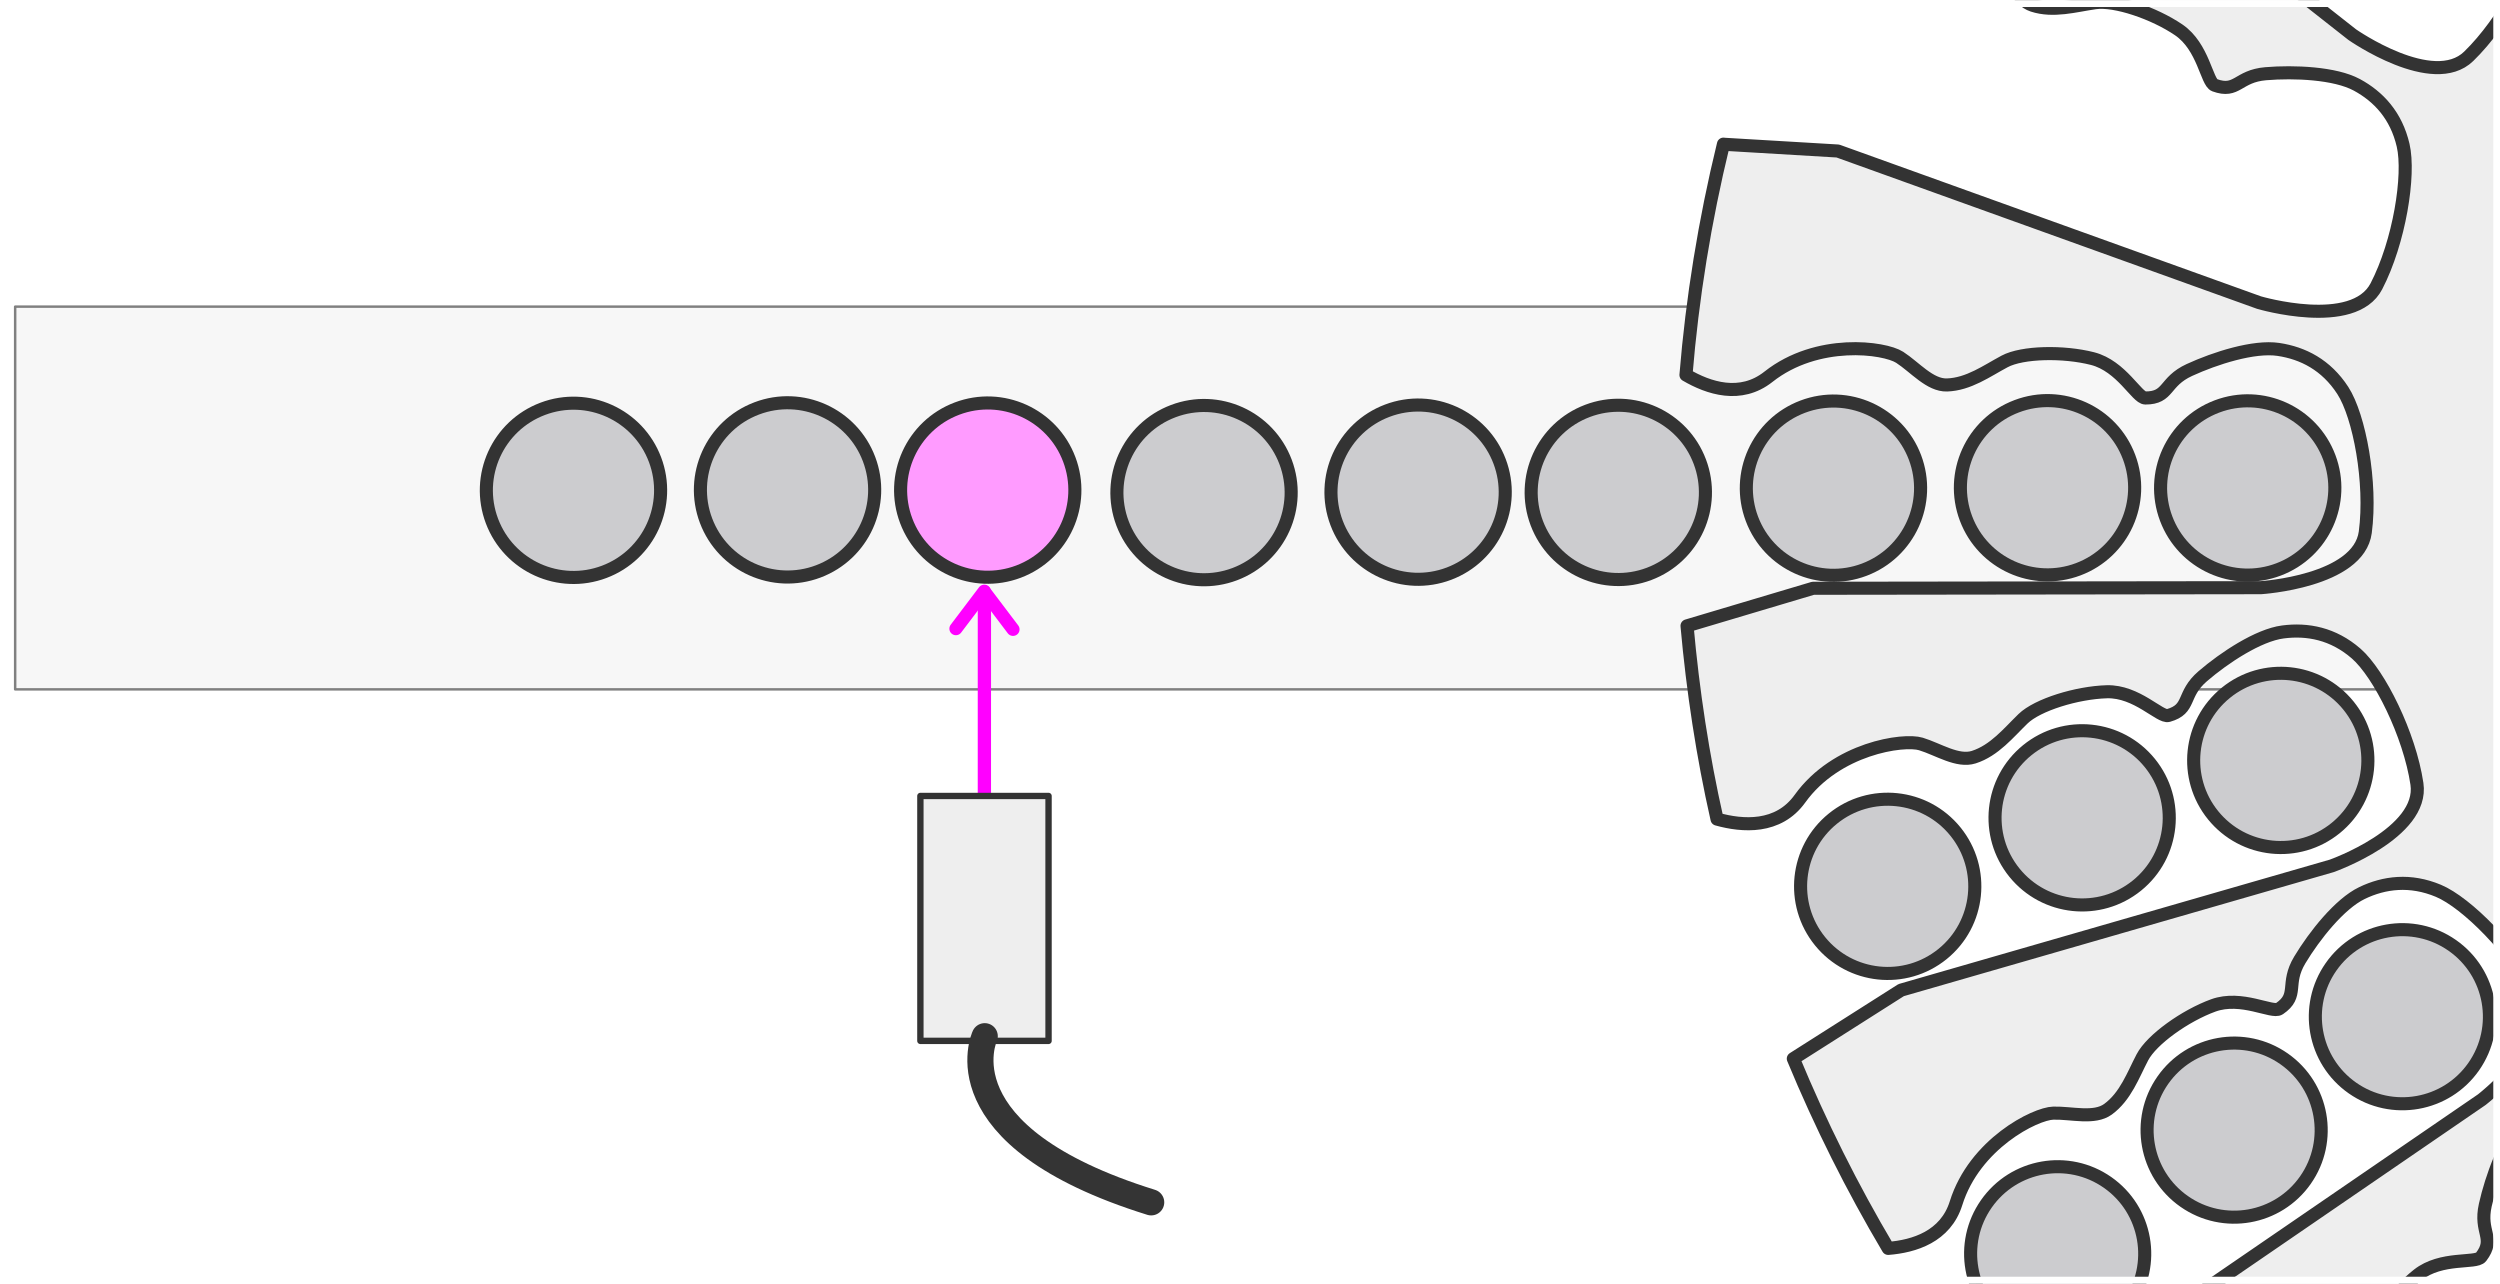 <?xml version="1.0" encoding="UTF-8" standalone="no"?>
<!-- Created with Inkscape (http://www.inkscape.org/) -->

<svg
   xmlns:dc="http://purl.org/dc/elements/1.1/"
   xmlns:cc="http://creativecommons.org/ns#"
   xmlns:rdf="http://www.w3.org/1999/02/22-rdf-syntax-ns#"
   xmlns:svg="http://www.w3.org/2000/svg"
   xmlns="http://www.w3.org/2000/svg"
   xmlns:sodipodi="http://sodipodi.sourceforge.net/DTD/sodipodi-0.dtd"
   xmlns:inkscape="http://www.inkscape.org/namespaces/inkscape"
   viewBox="0 0 191.156 98.156"
   preserveAspectRatio="xMidYMid"
   id="svg2"
   version="1.1"
   inkscape:version="0.48.4 r9939"
   sodipodi:docname="infeed-backup.svg"
   width="100%"
   height="100%">
  <defs
     id="defs4">
    <marker
       inkscape:stockid="Arrow1Lend"
       orient="auto"
       refY="0"
       refX="0"
       id="Arrow1Lend"
       style="overflow:visible">
      <path
         id="path4473"
         d="M 0,0 5,-5 -12.5,0 5,5 0,0 z"
         style="fill-rule:evenodd;stroke:#000000;stroke-width:1pt"
         transform="matrix(-0.8,0,0,-0.8,-10,0)"
         inkscape:connector-curvature="0" />
    </marker>
  </defs>
  <sodipodi:namedview
     id="base"
     pagecolor="#ffffff"
     bordercolor="#666666"
     borderopacity="1.0"
     inkscape:pageopacity="0.0"
     inkscape:pageshadow="2"
     inkscape:zoom="0.70000001"
     inkscape:cx="81.067577"
     inkscape:cy="32.540735"
     inkscape:document-units="px"
     inkscape:current-layer="layer2"
     showgrid="false"
     showguides="true"
     inkscape:guide-bbox="true"
     inkscape:window-width="1600"
     inkscape:window-height="838"
     inkscape:window-x="1358"
     inkscape:window-y="142"
     inkscape:window-maximized="1"
     fit-margin-top="0"
     fit-margin-left="0"
     fit-margin-right="0"
     fit-margin-bottom="0">
    <sodipodi:guide
       orientation="0,1"
       position="-262.991,101.522"
       id="guide3985" />
    <sodipodi:guide
       orientation="1,0"
       position="-351.177,-532.597"
       id="guide5504" />
  </sodipodi:namedview>
  <g
     inkscape:groupmode="layer"
     id="layer7"
     inkscape:label="Rejecter"
     transform="translate(-811.562,-560.594)" />
  <g
     inkscape:groupmode="layer"
     id="layer2"
     inkscape:label="Schematic"
     style="display:inline"
     transform="translate(-811.562,-560.594)" />
  <g
     inkscape:label="Layer 1"
     inkscape:groupmode="layer"
     id="layer1"
     style="display:inline"
     transform="translate(-811.562,-560.594)" />
  <g
     inkscape:groupmode="layer"
     id="layer3"
     inkscape:label="TopPlate"
     style="display:inline"
     transform="translate(-811.562,-560.594)" />
  <g
     inkscape:groupmode="layer"
     id="layer4"
     inkscape:label="Conveyor"
     style="display:inline"
     transform="translate(-811.562,-560.594)">
    <rect
       style="fill:#eeeeee;stroke:#333333;stroke-width:0.2;stroke-linecap:round;stroke-linejoin:round;stroke-miterlimit:4;stroke-opacity:1;stroke-dasharray:none;stroke-dashoffset:0;display:inline"
       id="rect3995-7"
       width="28.712"
       height="11.887"
       x="1314.302"
       y="521.396" />
    <rect
       style="fill:#eeeeee;stroke:#333333;stroke-width:0.2;stroke-linecap:round;stroke-linejoin:round;stroke-miterlimit:4;stroke-opacity:1;stroke-dasharray:none;stroke-dashoffset:0"
       id="rect4007-1"
       width="6.414"
       height="6.489"
       x="1305.364"
       y="530.951" />
    <rect
       style="fill:#eeeeee;stroke:#333333;stroke-width:0.2;stroke-linecap:round;stroke-linejoin:round;stroke-miterlimit:4;stroke-opacity:1;stroke-dasharray:none;stroke-dashoffset:0;display:inline"
       id="rect3993-0"
       width="32.86"
       height="48.871"
       x="1322.238"
       y="531.448"
       rx="0"
       ry="0" />
    <rect
       rx="1.625"
       style="fill:#eeeeee;fill-opacity:1;fill-rule:nonzero;stroke:#333333;stroke-width:0.2;stroke-linecap:round;stroke-linejoin:round;stroke-miterlimit:4;stroke-opacity:1;stroke-dasharray:none;stroke-dashoffset:0;display:inline"
       id="rect3989-7"
       width="4.258"
       height="11.864"
       x="1302.893"
       y="528.245"
       ry="1.625" />
    <rect
       style="fill:#eeeeee;fill-opacity:1;fill-rule:nonzero;stroke:#333333;stroke-width:0.2;stroke-linecap:round;stroke-linejoin:round;stroke-miterlimit:4;stroke-opacity:1;stroke-dasharray:none;stroke-dashoffset:0;display:inline"
       id="rect3991-3"
       width="31.878"
       height="3.25"
       x="1313.483"
       y="532.609"
       ry="1.625"
       rx="1.625" />
    <rect
       style="fill:#888888;fill-opacity:1;fill-rule:nonzero;stroke:#333333;stroke-width:0.2;stroke-linecap:round;stroke-linejoin:round;stroke-miterlimit:4;stroke-opacity:1;stroke-dasharray:none;stroke-dashoffset:0;display:inline"
       id="rect4014-4"
       width="2.893"
       height="24.18"
       x="1337.051"
       y="560.231" />
    <rect
       style="fill:#666666;fill-opacity:1;fill-rule:nonzero;stroke:#333333;stroke-width:0.2;stroke-linecap:round;stroke-linejoin:round;stroke-miterlimit:4;stroke-opacity:1;stroke-dasharray:none;stroke-dashoffset:0;display:inline"
       id="rect4012-9"
       width="6.523"
       height="13.721"
       x="1335.277"
       y="547.763" />
    <path
       style="fill:none;stroke:#000000;stroke-width:0.1;stroke-linecap:butt;stroke-linejoin:miter;stroke-miterlimit:4;stroke-opacity:1;stroke-dasharray:none"
       d="m 1336.166,551.191 4.612,0.012"
       id="path4018-65"
       inkscape:connector-curvature="0" />
    <path
       style="fill:none;stroke:#000000;stroke-width:0.1;stroke-linecap:butt;stroke-linejoin:miter;stroke-miterlimit:4;stroke-opacity:1;stroke-dasharray:none"
       d="m 1336.166,550.93 4.612,0.012"
       id="path4018-6-1"
       inkscape:connector-curvature="0" />
    <path
       style="fill:none;stroke:#000000;stroke-width:0.1;stroke-linecap:butt;stroke-linejoin:miter;stroke-miterlimit:4;stroke-opacity:1;stroke-dasharray:none"
       d="m 1336.166,550.642 4.612,0.012"
       id="path4018-8-0"
       inkscape:connector-curvature="0" />
    <path
       style="fill:none;stroke:#000000;stroke-width:0.1;stroke-linecap:butt;stroke-linejoin:miter;stroke-miterlimit:4;stroke-opacity:1;stroke-dasharray:none"
       d="m 1336.166,550.295 4.612,0.012"
       id="path4018-5-9"
       inkscape:connector-curvature="0" />
    <path
       style="fill:none;stroke:#000000;stroke-width:0.1;stroke-linecap:butt;stroke-linejoin:miter;stroke-miterlimit:4;stroke-opacity:1;stroke-dasharray:none"
       d="m 1336.166,549.418 4.612,0.012"
       id="path4018-5-7-9"
       inkscape:connector-curvature="0" />
    <path
       style="fill:none;stroke:#000000;stroke-width:0.1;stroke-linecap:butt;stroke-linejoin:miter;stroke-miterlimit:4;stroke-opacity:1;stroke-dasharray:none"
       d="m 1336.166,548.483 4.612,0.012"
       id="path4018-5-6-6"
       inkscape:connector-curvature="0" />
    <path
       style="fill:none;stroke:#000000;stroke-width:0.1;stroke-linecap:butt;stroke-linejoin:miter;stroke-miterlimit:4;stroke-opacity:1;stroke-dasharray:none"
       d="m 1336.166,557.67 4.612,-0.012"
       id="path4018-1-8"
       inkscape:connector-curvature="0" />
    <path
       style="fill:none;stroke:#000000;stroke-width:0.1;stroke-linecap:butt;stroke-linejoin:miter;stroke-miterlimit:4;stroke-opacity:1;stroke-dasharray:none"
       d="m 1336.166,557.931 4.612,-0.012"
       id="path4018-6-8-3"
       inkscape:connector-curvature="0" />
    <path
       style="fill:none;stroke:#000000;stroke-width:0.1;stroke-linecap:butt;stroke-linejoin:miter;stroke-miterlimit:4;stroke-opacity:1;stroke-dasharray:none"
       d="m 1336.166,558.22 4.612,-0.012"
       id="path4018-8-9-4"
       inkscape:connector-curvature="0" />
    <path
       style="fill:none;stroke:#000000;stroke-width:0.1;stroke-linecap:butt;stroke-linejoin:miter;stroke-miterlimit:4;stroke-opacity:1;stroke-dasharray:none"
       d="m 1336.166,558.566 4.612,-0.012"
       id="path4018-5-2-8"
       inkscape:connector-curvature="0" />
    <path
       style="fill:none;stroke:#000000;stroke-width:0.1;stroke-linecap:butt;stroke-linejoin:miter;stroke-miterlimit:4;stroke-opacity:1;stroke-dasharray:none"
       d="m 1336.166,559.443 4.612,-0.012"
       id="path4018-5-7-7-4"
       inkscape:connector-curvature="0" />
    <path
       style="fill:none;stroke:#000000;stroke-width:0.1;stroke-linecap:butt;stroke-linejoin:miter;stroke-miterlimit:4;stroke-opacity:1;stroke-dasharray:none"
       d="m 1336.166,560.378 4.612,-0.012"
       id="path4018-5-6-9-9"
       inkscape:connector-curvature="0" />
    <path
       style="fill:none;stroke:#000000;stroke-width:0.076;stroke-linecap:butt;stroke-linejoin:miter;stroke-miterlimit:4;stroke-opacity:1;stroke-dasharray:none"
       d="m 1337.199,566.399 2.564,0.012"
       id="path4018-54-9"
       inkscape:connector-curvature="0" />
    <path
       style="fill:none;stroke:#000000;stroke-width:0.076;stroke-linecap:butt;stroke-linejoin:miter;stroke-miterlimit:4;stroke-opacity:1;stroke-dasharray:none"
       d="m 1337.199,566.132 2.564,0.012"
       id="path4018-6-3-2"
       inkscape:connector-curvature="0" />
    <path
       style="fill:none;stroke:#000000;stroke-width:0.076;stroke-linecap:butt;stroke-linejoin:miter;stroke-miterlimit:4;stroke-opacity:1;stroke-dasharray:none"
       d="m 1337.199,565.836 2.564,0.012"
       id="path4018-8-1-5"
       inkscape:connector-curvature="0" />
    <path
       style="fill:none;stroke:#000000;stroke-width:0.076;stroke-linecap:butt;stroke-linejoin:miter;stroke-miterlimit:4;stroke-opacity:1;stroke-dasharray:none"
       d="m 1337.199,565.48 2.564,0.012"
       id="path4018-5-23-5"
       inkscape:connector-curvature="0" />
    <rect
       style="fill:#eeeeee;fill-opacity:1;fill-rule:nonzero;stroke:#808080;stroke-width:0.2;stroke-linecap:round;stroke-linejoin:round;stroke-miterlimit:4;stroke-opacity:1;stroke-dasharray:none;stroke-dashoffset:0;display:inline"
       id="rect3987-3"
       width="21.561"
       height="32.062"
       x="1313.865"
       y="540.967" />
    <path
       style="fill:#eeeeee;stroke:#333333;stroke-width:0.2;stroke-linecap:butt;stroke-linejoin:miter;stroke-miterlimit:4;stroke-opacity:1;stroke-dasharray:none;display:inline"
       d="m 1315.311,583.281 -0.273,-73.899 c 0,0 -1.092,-4.899 4.694,-4.899 5.786,0 12.009,-0.093 12.009,-0.093 l 0.055,-4.945 -16.103,0.302 c 0,0 -4.803,0.093 -4.913,5.015 -0.109,4.922 1.037,78.589 1.037,78.589 z"
       id="path3983-3"
       inkscape:connector-curvature="0"
       sodipodi:nodetypes="ccscccscc" />
    <path
       transform="translate(771.757,-0.397)"
       sodipodi:type="arc"
       style="fill:#888888;fill-opacity:1;fill-rule:nonzero;stroke:#333333;stroke-width:0.2;stroke-linecap:round;stroke-linejoin:round;stroke-miterlimit:4;stroke-opacity:1;stroke-dasharray:none;stroke-dashoffset:0;display:inline"
       id="path4137-7"
       sodipodi:cx="553.37891"
       sodipodi:cy="571.65924"
       sodipodi:rx="2.1807687"
       sodipodi:ry="2.7251735"
       d="m 555.56,571.659 c 0,1.505 -0.976,2.725 -2.181,2.725 -1.204,0 -2.181,-1.22 -2.181,-2.725 0,-1.505 0.976,-2.725 2.181,-2.725 1.204,0 2.181,1.22 2.181,2.725 z" />
    <path
       transform="matrix(0.491,0,0,0.566,1053.541,248.704)"
       sodipodi:type="arc"
       style="fill:#eeeeee;fill-opacity:1;fill-rule:nonzero;stroke:#333333;stroke-width:0.2;stroke-linecap:round;stroke-linejoin:round;stroke-miterlimit:4;stroke-opacity:1;stroke-dasharray:none;stroke-dashoffset:0;display:inline"
       id="path4137-3-4"
       sodipodi:cx="553.37891"
       sodipodi:cy="571.65924"
       sodipodi:rx="2.1807687"
       sodipodi:ry="2.7251735"
       d="m 555.56,571.659 c 0,1.505 -0.976,2.725 -2.181,2.725 -1.204,0 -2.181,-1.22 -2.181,-2.725 0,-1.505 0.976,-2.725 2.181,-2.725 1.204,0 2.181,1.22 2.181,2.725 z" />
    <rect
       style="fill:#f7f7f7;fill-opacity:1;stroke:#808080;stroke-width:0.19;stroke-linecap:round;stroke-linejoin:round;stroke-miterlimit:4;stroke-opacity:1;stroke-dasharray:none;stroke-dashoffset:0;display:inline"
       id="rect3770-3"
       width="667.588"
       height="29.263"
       x="812.721"
       y="584.041" />
    <path
       sodipodi:type="arc"
       style="fill:#ff9bff;fill-opacity:1;fill-rule:nonzero;stroke:#333333;stroke-width:1;stroke-linecap:round;stroke-linejoin:round;stroke-miterlimit:4;stroke-opacity:1;stroke-dasharray:none;stroke-dashoffset:0;display:inline"
       id="path4157-42-3-80"
       sodipodi:cx="413.93353"
       sodipodi:cy="648.29102"
       sodipodi:rx="6.6594138"
       sodipodi:ry="6.6594138"
       d="m 420.593,648.291 c 0,3.678 -2.982,6.659 -6.659,6.659 -3.678,0 -6.659,-2.982 -6.659,-6.659 0,-3.678 2.982,-6.659 6.659,-6.659 3.678,0 6.659,2.982 6.659,6.659 z"
       transform="matrix(0.936,-0.353,0.353,0.936,270.798,137.387)" />
    <path
       sodipodi:type="arc"
       style="fill:#cccccf;fill-opacity:1;fill-rule:nonzero;stroke:#333333;stroke-width:1;stroke-linecap:round;stroke-linejoin:round;stroke-miterlimit:4;stroke-opacity:1;stroke-dasharray:none;stroke-dashoffset:0;display:inline"
       id="path4157-4-7-1-88"
       sodipodi:cx="413.93353"
       sodipodi:cy="648.29102"
       sodipodi:rx="6.6594138"
       sodipodi:ry="6.6594138"
       d="m 420.593,648.291 c 0,3.678 -2.982,6.659 -6.659,6.659 -3.678,0 -6.659,-2.982 -6.659,-6.659 0,-3.678 2.982,-6.659 6.659,-6.659 3.678,0 6.659,2.982 6.659,6.659 z"
       transform="matrix(0.936,-0.353,0.353,0.936,255.491,137.37)" />
    <path
       sodipodi:type="arc"
       style="fill:#cccccf;fill-opacity:1;fill-rule:nonzero;stroke:#333333;stroke-width:1;stroke-linecap:round;stroke-linejoin:round;stroke-miterlimit:4;stroke-opacity:1;stroke-dasharray:none;stroke-dashoffset:0;display:inline"
       id="path4157-1-79-9-06"
       sodipodi:cx="413.93353"
       sodipodi:cy="648.29102"
       sodipodi:rx="6.6594138"
       sodipodi:ry="6.6594138"
       d="m 420.593,648.291 c 0,3.678 -2.982,6.659 -6.659,6.659 -3.678,0 -6.659,-2.982 -6.659,-6.659 0,-3.678 2.982,-6.659 6.659,-6.659 3.678,0 6.659,2.982 6.659,6.659 z"
       transform="matrix(0.936,-0.353,0.353,0.936,239.123,137.404)" />
    <path
       sodipodi:type="arc"
       style="fill:#cccccf;fill-opacity:1;fill-rule:nonzero;stroke:#333333;stroke-width:1;stroke-linecap:round;stroke-linejoin:round;stroke-miterlimit:4;stroke-opacity:1;stroke-dasharray:none;stroke-dashoffset:0;display:inline"
       id="path4157-42-3-8-8"
       sodipodi:cx="413.93353"
       sodipodi:cy="648.29102"
       sodipodi:rx="6.6594138"
       sodipodi:ry="6.6594138"
       d="m 420.593,648.291 c 0,3.678 -2.982,6.659 -6.659,6.659 -3.678,0 -6.659,-2.982 -6.659,-6.659 0,-3.678 2.982,-6.659 6.659,-6.659 3.678,0 6.659,2.982 6.659,6.659 z"
       transform="matrix(0.936,-0.353,0.353,0.936,367.139,137.223)" />
    <path
       sodipodi:type="arc"
       style="fill:#cccccf;fill-opacity:1;fill-rule:nonzero;stroke:#333333;stroke-width:1;stroke-linecap:round;stroke-linejoin:round;stroke-miterlimit:4;stroke-opacity:1;stroke-dasharray:none;stroke-dashoffset:0;display:inline"
       id="path4157-4-7-1-6-1"
       sodipodi:cx="413.93353"
       sodipodi:cy="648.29102"
       sodipodi:rx="6.6594138"
       sodipodi:ry="6.6594138"
       d="m 420.593,648.291 c 0,3.678 -2.982,6.659 -6.659,6.659 -3.678,0 -6.659,-2.982 -6.659,-6.659 0,-3.678 2.982,-6.659 6.659,-6.659 3.678,0 6.659,2.982 6.659,6.659 z"
       transform="matrix(0.936,-0.353,0.353,0.936,351.832,137.206)" />
    <path
       sodipodi:type="arc"
       style="fill:#cccccf;fill-opacity:1;fill-rule:nonzero;stroke:#333333;stroke-width:1;stroke-linecap:round;stroke-linejoin:round;stroke-miterlimit:4;stroke-opacity:1;stroke-dasharray:none;stroke-dashoffset:0;display:inline"
       id="path4157-1-79-9-5-9"
       sodipodi:cx="413.93353"
       sodipodi:cy="648.29102"
       sodipodi:rx="6.6594138"
       sodipodi:ry="6.6594138"
       d="m 420.593,648.291 c 0,3.678 -2.982,6.659 -6.659,6.659 -3.678,0 -6.659,-2.982 -6.659,-6.659 0,-3.678 2.982,-6.659 6.659,-6.659 3.678,0 6.659,2.982 6.659,6.659 z"
       transform="matrix(0.936,-0.353,0.353,0.936,335.464,137.24)" />
    <path
       sodipodi:type="arc"
       style="fill:#cccccf;fill-opacity:1;fill-rule:nonzero;stroke:#333333;stroke-width:1;stroke-linecap:round;stroke-linejoin:round;stroke-miterlimit:4;stroke-opacity:1;stroke-dasharray:none;stroke-dashoffset:0;display:inline"
       id="path4157-42-3-0-8"
       sodipodi:cx="413.93353"
       sodipodi:cy="648.29102"
       sodipodi:rx="6.6594138"
       sodipodi:ry="6.6594138"
       d="m 420.593,648.291 c 0,3.678 -2.982,6.659 -6.659,6.659 -3.678,0 -6.659,-2.982 -6.659,-6.659 0,-3.678 2.982,-6.659 6.659,-6.659 3.678,0 6.659,2.982 6.659,6.659 z"
       transform="matrix(0.936,-0.353,0.353,0.936,319.012,137.562)" />
    <path
       sodipodi:type="arc"
       style="fill:#cccccf;fill-opacity:1;fill-rule:nonzero;stroke:#333333;stroke-width:1;stroke-linecap:round;stroke-linejoin:round;stroke-miterlimit:4;stroke-opacity:1;stroke-dasharray:none;stroke-dashoffset:0;display:inline"
       id="path4157-4-7-1-2-9"
       sodipodi:cx="413.93353"
       sodipodi:cy="648.29102"
       sodipodi:rx="6.6594138"
       sodipodi:ry="6.6594138"
       d="m 420.593,648.291 c 0,3.678 -2.982,6.659 -6.659,6.659 -3.678,0 -6.659,-2.982 -6.659,-6.659 0,-3.678 2.982,-6.659 6.659,-6.659 3.678,0 6.659,2.982 6.659,6.659 z"
       transform="matrix(0.936,-0.353,0.353,0.936,303.705,137.545)" />
    <path
       sodipodi:type="arc"
       style="fill:#cccccf;fill-opacity:1;fill-rule:nonzero;stroke:#333333;stroke-width:1;stroke-linecap:round;stroke-linejoin:round;stroke-miterlimit:4;stroke-opacity:1;stroke-dasharray:none;stroke-dashoffset:0;display:inline"
       id="path4157-1-79-9-8-7"
       sodipodi:cx="413.93353"
       sodipodi:cy="648.29102"
       sodipodi:rx="6.6594138"
       sodipodi:ry="6.6594138"
       d="m 420.593,648.291 c 0,3.678 -2.982,6.659 -6.659,6.659 -3.678,0 -6.659,-2.982 -6.659,-6.659 0,-3.678 2.982,-6.659 6.659,-6.659 3.678,0 6.659,2.982 6.659,6.659 z"
       transform="matrix(0.936,-0.353,0.353,0.936,287.337,137.579)" />
    <path
       sodipodi:type="arc"
       style="fill:#cccccf;fill-opacity:1;fill-rule:nonzero;stroke:#333333;stroke-width:1;stroke-linecap:round;stroke-linejoin:round;stroke-miterlimit:4;stroke-opacity:1;stroke-dasharray:none;stroke-dashoffset:0;display:inline"
       id="path4157-42-3-6-2"
       sodipodi:cx="413.93353"
       sodipodi:cy="648.29102"
       sodipodi:rx="6.6594138"
       sodipodi:ry="6.6594138"
       d="m 420.593,648.291 c 0,3.678 -2.982,6.659 -6.659,6.659 -3.678,0 -6.659,-2.982 -6.659,-6.659 0,-3.678 2.982,-6.659 6.659,-6.659 3.678,0 6.659,2.982 6.659,6.659 z"
       transform="matrix(0.777,-0.63,0.63,0.777,255.906,375.793)" />
    <path
       sodipodi:type="arc"
       style="fill:#cccccf;fill-opacity:1;fill-rule:nonzero;stroke:#333333;stroke-width:1;stroke-linecap:round;stroke-linejoin:round;stroke-miterlimit:4;stroke-opacity:1;stroke-dasharray:none;stroke-dashoffset:0;display:inline"
       id="path4157-4-7-1-0-2"
       sodipodi:cx="413.93353"
       sodipodi:cy="648.29102"
       sodipodi:rx="6.6594138"
       sodipodi:ry="6.6594138"
       d="m 420.593,648.291 c 0,3.678 -2.982,6.659 -6.659,6.659 -3.678,0 -6.659,-2.982 -6.659,-6.659 0,-3.678 2.982,-6.659 6.659,-6.659 3.678,0 6.659,2.982 6.659,6.659 z"
       transform="matrix(0.777,-0.63,0.63,0.777,240.718,380.184)" />
    <path
       sodipodi:type="arc"
       style="fill:#cccccf;fill-opacity:1;fill-rule:nonzero;stroke:#333333;stroke-width:1;stroke-linecap:round;stroke-linejoin:round;stroke-miterlimit:4;stroke-opacity:1;stroke-dasharray:none;stroke-dashoffset:0;display:inline"
       id="path4157-1-79-9-2-8"
       sodipodi:cx="413.93353"
       sodipodi:cy="648.29102"
       sodipodi:rx="6.6594138"
       sodipodi:ry="6.6594138"
       d="m 420.593,648.291 c 0,3.678 -2.982,6.659 -6.659,6.659 -3.678,0 -6.659,-2.982 -6.659,-6.659 0,-3.678 2.982,-6.659 6.659,-6.659 3.678,0 6.659,2.982 6.659,6.659 z"
       transform="matrix(0.777,-0.63,0.63,0.777,225.85,385.422)" />
    <path
       sodipodi:type="arc"
       style="fill:#cccccf;fill-opacity:1;fill-rule:nonzero;stroke:#333333;stroke-width:1;stroke-linecap:round;stroke-linejoin:round;stroke-miterlimit:4;stroke-opacity:1;stroke-dasharray:none;stroke-dashoffset:0;display:inline"
       id="path4157-42-3-4-2"
       sodipodi:cx="413.93353"
       sodipodi:cy="648.29102"
       sodipodi:rx="6.6594138"
       sodipodi:ry="6.6594138"
       d="m 420.593,648.291 c 0,3.678 -2.982,6.659 -6.659,6.659 -3.678,0 -6.659,-2.982 -6.659,-6.659 0,-3.678 2.982,-6.659 6.659,-6.659 3.678,0 6.659,2.982 6.659,6.659 z"
       transform="matrix(0.573,-0.819,0.819,0.573,227.12,605.876)" />
    <path
       sodipodi:type="arc"
       style="fill:#cccccf;fill-opacity:1;fill-rule:nonzero;stroke:#333333;stroke-width:1;stroke-linecap:round;stroke-linejoin:round;stroke-miterlimit:4;stroke-opacity:1;stroke-dasharray:none;stroke-dashoffset:0;display:inline"
       id="path4157-4-7-1-8-8"
       sodipodi:cx="413.93353"
       sodipodi:cy="648.29102"
       sodipodi:rx="6.6594138"
       sodipodi:ry="6.6594138"
       d="m 420.593,648.291 c 0,3.678 -2.982,6.659 -6.659,6.659 -3.678,0 -6.659,-2.982 -6.659,-6.659 0,-3.678 2.982,-6.659 6.659,-6.659 3.678,0 6.659,2.982 6.659,6.659 z"
       transform="matrix(0.573,-0.819,0.819,0.573,214.255,614.548)" />
    <path
       sodipodi:type="arc"
       style="fill:#cccccf;fill-opacity:1;fill-rule:nonzero;stroke:#333333;stroke-width:1;stroke-linecap:round;stroke-linejoin:round;stroke-miterlimit:4;stroke-opacity:1;stroke-dasharray:none;stroke-dashoffset:0;display:inline"
       id="path4157-1-79-9-6-9"
       sodipodi:cx="413.93353"
       sodipodi:cy="648.29102"
       sodipodi:rx="6.6594138"
       sodipodi:ry="6.6594138"
       d="m 420.593,648.291 c 0,3.678 -2.982,6.659 -6.659,6.659 -3.678,0 -6.659,-2.982 -6.659,-6.659 0,-3.678 2.982,-6.659 6.659,-6.659 3.678,0 6.659,2.982 6.659,6.659 z"
       transform="matrix(0.573,-0.819,0.819,0.573,200.762,624)" />
    <path
       sodipodi:type="arc"
       style="fill:#cccccf;fill-opacity:1;fill-rule:nonzero;stroke:#333333;stroke-width:1;stroke-linecap:round;stroke-linejoin:round;stroke-miterlimit:4;stroke-opacity:1;stroke-dasharray:none;stroke-dashoffset:0;display:inline"
       id="path4157-42-3-5-0"
       sodipodi:cx="413.93353"
       sodipodi:cy="648.29102"
       sodipodi:rx="6.6594138"
       sodipodi:ry="6.6594138"
       d="m 420.593,648.291 c 0,3.678 -2.982,6.659 -6.659,6.659 -3.678,0 -6.659,-2.982 -6.659,-6.659 0,-3.678 2.982,-6.659 6.659,-6.659 3.678,0 6.659,2.982 6.659,6.659 z"
       transform="matrix(0.333,-0.943,0.943,0.333,260.661,828.342)" />
    <path
       sodipodi:type="arc"
       style="fill:#cccccf;fill-opacity:1;fill-rule:nonzero;stroke:#333333;stroke-width:1;stroke-linecap:round;stroke-linejoin:round;stroke-miterlimit:4;stroke-opacity:1;stroke-dasharray:none;stroke-dashoffset:0;display:inline"
       id="path4157-4-7-1-09-7"
       sodipodi:cx="413.93353"
       sodipodi:cy="648.29102"
       sodipodi:rx="6.6594138"
       sodipodi:ry="6.6594138"
       d="m 420.593,648.291 c 0,3.678 -2.982,6.659 -6.659,6.659 -3.678,0 -6.659,-2.982 -6.659,-6.659 0,-3.678 2.982,-6.659 6.659,-6.659 3.678,0 6.659,2.982 6.659,6.659 z"
       transform="matrix(0.333,-0.943,0.943,0.333,251.438,841.476)" />
    <path
       sodipodi:type="arc"
       style="fill:#cccccf;fill-opacity:1;fill-rule:nonzero;stroke:#333333;stroke-width:1;stroke-linecap:round;stroke-linejoin:round;stroke-miterlimit:4;stroke-opacity:1;stroke-dasharray:none;stroke-dashoffset:0;display:inline"
       id="path4157-1-79-9-0-8"
       sodipodi:cx="413.93353"
       sodipodi:cy="648.29102"
       sodipodi:rx="6.6594138"
       sodipodi:ry="6.6594138"
       d="m 420.593,648.291 c 0,3.678 -2.982,6.659 -6.659,6.659 -3.678,0 -6.659,-2.982 -6.659,-6.659 0,-3.678 2.982,-6.659 6.659,-6.659 3.678,0 6.659,2.982 6.659,6.659 z"
       transform="matrix(0.333,-0.943,0.943,0.333,241.353,854.525)" />
    <path
       sodipodi:type="arc"
       style="fill:#cccccf;fill-opacity:1;fill-rule:nonzero;stroke:#333333;stroke-width:1;stroke-linecap:round;stroke-linejoin:round;stroke-miterlimit:4;stroke-opacity:1;stroke-dasharray:none;stroke-dashoffset:0;display:inline"
       id="path4157-42-3-06-1"
       sodipodi:cx="413.93353"
       sodipodi:cy="648.29102"
       sodipodi:rx="6.6594138"
       sodipodi:ry="6.6594138"
       d="m 420.593,648.291 c 0,3.678 -2.982,6.659 -6.659,6.659 -3.678,0 -6.659,-2.982 -6.659,-6.659 0,-3.678 2.982,-6.659 6.659,-6.659 3.678,0 6.659,2.982 6.659,6.659 z"
       transform="matrix(-0.043,-0.999,0.999,-0.043,400.612,1105.82)" />
    <path
       sodipodi:type="arc"
       style="fill:#cccccf;fill-opacity:1;fill-rule:nonzero;stroke:#333333;stroke-width:1;stroke-linecap:round;stroke-linejoin:round;stroke-miterlimit:4;stroke-opacity:1;stroke-dasharray:none;stroke-dashoffset:0;display:inline"
       id="path4157-4-7-1-1-5"
       sodipodi:cx="413.93353"
       sodipodi:cy="648.29102"
       sodipodi:rx="6.6594138"
       sodipodi:ry="6.6594138"
       d="m 420.593,648.291 c 0,3.678 -2.982,6.659 -6.659,6.659 -3.678,0 -6.659,-2.982 -6.659,-6.659 0,-3.678 2.982,-6.659 6.659,-6.659 3.678,0 6.659,2.982 6.659,6.659 z"
       transform="matrix(-0.043,-0.999,0.999,-0.043,395.273,1121.38)" />
    <path
       sodipodi:type="arc"
       style="fill:#cccccf;fill-opacity:1;fill-rule:nonzero;stroke:#333333;stroke-width:1;stroke-linecap:round;stroke-linejoin:round;stroke-miterlimit:4;stroke-opacity:1;stroke-dasharray:none;stroke-dashoffset:0;display:inline"
       id="path4157-1-79-9-3-8"
       sodipodi:cx="413.93353"
       sodipodi:cy="648.29102"
       sodipodi:rx="6.6594138"
       sodipodi:ry="6.6594138"
       d="m 420.593,648.291 c 0,3.678 -2.982,6.659 -6.659,6.659 -3.678,0 -6.659,-2.982 -6.659,-6.659 0,-3.678 2.982,-6.659 6.659,-6.659 3.678,0 6.659,2.982 6.659,6.659 z"
       transform="matrix(-0.043,-0.999,0.999,-0.043,389.981,1136.245)" />
    <path
       sodipodi:type="arc"
       style="fill:#cccccf;fill-opacity:1;fill-rule:nonzero;stroke:#333333;stroke-width:1;stroke-linecap:round;stroke-linejoin:round;stroke-miterlimit:4;stroke-opacity:1;stroke-dasharray:none;stroke-dashoffset:0;display:inline"
       id="path4157-42-3-89-61"
       sodipodi:cx="413.93353"
       sodipodi:cy="648.29102"
       sodipodi:rx="6.6594138"
       sodipodi:ry="6.6594138"
       d="m 420.593,648.291 c 0,3.678 -2.982,6.659 -6.659,6.659 -3.678,0 -6.659,-2.982 -6.659,-6.659 0,-3.678 2.982,-6.659 6.659,-6.659 3.678,0 6.659,2.982 6.659,6.659 z"
       transform="matrix(-0.328,-0.945,0.945,-0.328,574.985,1273.199)" />
    <path
       sodipodi:type="arc"
       style="fill:#cccccf;fill-opacity:1;fill-rule:nonzero;stroke:#333333;stroke-width:1;stroke-linecap:round;stroke-linejoin:round;stroke-miterlimit:4;stroke-opacity:1;stroke-dasharray:none;stroke-dashoffset:0;display:inline"
       id="path4157-4-7-1-3-2"
       sodipodi:cx="413.93353"
       sodipodi:cy="648.29102"
       sodipodi:rx="6.6594138"
       sodipodi:ry="6.6594138"
       d="m 420.593,648.291 c 0,3.678 -2.982,6.659 -6.659,6.659 -3.678,0 -6.659,-2.982 -6.659,-6.659 0,-3.678 2.982,-6.659 6.659,-6.659 3.678,0 6.659,2.982 6.659,6.659 z"
       transform="matrix(-0.328,-0.945,0.945,-0.328,574.571,1288.547)" />
    <path
       sodipodi:type="arc"
       style="fill:#cccccf;fill-opacity:1;fill-rule:nonzero;stroke:#333333;stroke-width:1;stroke-linecap:round;stroke-linejoin:round;stroke-miterlimit:4;stroke-opacity:1;stroke-dasharray:none;stroke-dashoffset:0;display:inline"
       id="path4157-1-79-9-4-4"
       sodipodi:cx="413.93353"
       sodipodi:cy="648.29102"
       sodipodi:rx="6.6594138"
       sodipodi:ry="6.6594138"
       d="m 420.593,648.291 c 0,3.678 -2.982,6.659 -6.659,6.659 -3.678,0 -6.659,-2.982 -6.659,-6.659 0,-3.678 2.982,-6.659 6.659,-6.659 3.678,0 6.659,2.982 6.659,6.659 z"
       transform="matrix(-0.328,-0.945,0.945,-0.328,575.164,1305.19)" />
    <path
       sodipodi:type="arc"
       style="fill:#cccccf;fill-opacity:1;fill-rule:nonzero;stroke:#333333;stroke-width:1;stroke-linecap:round;stroke-linejoin:round;stroke-miterlimit:4;stroke-opacity:1;stroke-dasharray:none;stroke-dashoffset:0;display:inline"
       id="path4157-42-3-89-4-2"
       sodipodi:cx="413.93353"
       sodipodi:cy="648.29102"
       sodipodi:rx="6.6594138"
       sodipodi:ry="6.6594138"
       d="m 420.593,648.291 c 0,3.678 -2.982,6.659 -6.659,6.659 -3.678,0 -6.659,-2.982 -6.659,-6.659 0,-3.678 2.982,-6.659 6.659,-6.659 3.678,0 6.659,2.982 6.659,6.659 z"
       transform="matrix(-0.591,-0.807,0.807,-0.591,795.789,1383.476)" />
    <path
       sodipodi:type="arc"
       style="fill:#cccccf;fill-opacity:1;fill-rule:nonzero;stroke:#333333;stroke-width:1;stroke-linecap:round;stroke-linejoin:round;stroke-miterlimit:4;stroke-opacity:1;stroke-dasharray:none;stroke-dashoffset:0;display:inline"
       id="path4157-4-7-1-3-6-5"
       sodipodi:cx="413.93353"
       sodipodi:cy="648.29102"
       sodipodi:rx="6.6594138"
       sodipodi:ry="6.6594138"
       d="m 420.593,648.291 c 0,3.678 -2.982,6.659 -6.659,6.659 -3.678,0 -6.659,-2.982 -6.659,-6.659 0,-3.678 2.982,-6.659 6.659,-6.659 3.678,0 6.659,2.982 6.659,6.659 z"
       transform="matrix(-0.591,-0.807,0.807,-0.591,799.888,1398.273)" />
    <path
       sodipodi:type="arc"
       style="fill:#cccccf;fill-opacity:1;fill-rule:nonzero;stroke:#333333;stroke-width:1;stroke-linecap:round;stroke-linejoin:round;stroke-miterlimit:4;stroke-opacity:1;stroke-dasharray:none;stroke-dashoffset:0;display:inline"
       id="path4157-1-79-9-4-0-8"
       sodipodi:cx="413.93353"
       sodipodi:cy="648.29102"
       sodipodi:rx="6.6594138"
       sodipodi:ry="6.6594138"
       d="m 420.593,648.291 c 0,3.678 -2.982,6.659 -6.659,6.659 -3.678,0 -6.659,-2.982 -6.659,-6.659 0,-3.678 2.982,-6.659 6.659,-6.659 3.678,0 6.659,2.982 6.659,6.659 z"
       transform="matrix(-0.591,-0.807,0.807,-0.591,805.327,1414.012)" />
    <path
       sodipodi:type="arc"
       style="fill:#cccccf;fill-opacity:1;fill-rule:nonzero;stroke:#333333;stroke-width:1;stroke-linecap:round;stroke-linejoin:round;stroke-miterlimit:4;stroke-opacity:1;stroke-dasharray:none;stroke-dashoffset:0;display:inline"
       id="path4157-42-3-89-6-6"
       sodipodi:cx="413.93353"
       sodipodi:cy="648.29102"
       sodipodi:rx="6.6594138"
       sodipodi:ry="6.6594138"
       d="m 420.593,648.291 c 0,3.678 -2.982,6.659 -6.659,6.659 -3.678,0 -6.659,-2.982 -6.659,-6.659 0,-3.678 2.982,-6.659 6.659,-6.659 3.678,0 6.659,2.982 6.659,6.659 z"
       transform="matrix(-0.797,-0.604,0.604,-0.797,1033.538,1423.177)" />
    <path
       sodipodi:type="arc"
       style="fill:#cccccf;fill-opacity:1;fill-rule:nonzero;stroke:#333333;stroke-width:1;stroke-linecap:round;stroke-linejoin:round;stroke-miterlimit:4;stroke-opacity:1;stroke-dasharray:none;stroke-dashoffset:0;display:inline"
       id="path4157-4-7-1-3-61-2"
       sodipodi:cx="413.93353"
       sodipodi:cy="648.29102"
       sodipodi:rx="6.6594138"
       sodipodi:ry="6.6594138"
       d="m 420.593,648.291 c 0,3.678 -2.982,6.659 -6.659,6.659 -3.678,0 -6.659,-2.982 -6.659,-6.659 0,-3.678 2.982,-6.659 6.659,-6.659 3.678,0 6.659,2.982 6.659,6.659 z"
       transform="matrix(-0.797,-0.604,0.604,-0.797,1042.555,1436.507)" />
    <path
       sodipodi:type="arc"
       style="fill:#cccccf;fill-opacity:1;fill-rule:nonzero;stroke:#333333;stroke-width:1;stroke-linecap:round;stroke-linejoin:round;stroke-miterlimit:4;stroke-opacity:1;stroke-dasharray:none;stroke-dashoffset:0;display:inline"
       id="path4157-1-79-9-4-8-6"
       sodipodi:cx="413.93353"
       sodipodi:cy="648.29102"
       sodipodi:rx="6.6594138"
       sodipodi:ry="6.6594138"
       d="m 420.593,648.291 c 0,3.678 -2.982,6.659 -6.659,6.659 -3.678,0 -6.659,-2.982 -6.659,-6.659 0,-3.678 2.982,-6.659 6.659,-6.659 3.678,0 6.659,2.982 6.659,6.659 z"
       transform="matrix(-0.797,-0.604,0.604,-0.797,1050.541,1449.501)" />
    <path
       sodipodi:type="arc"
       style="fill:#cccccf;fill-opacity:1;fill-rule:nonzero;stroke:#333333;stroke-width:1;stroke-linecap:round;stroke-linejoin:round;stroke-miterlimit:4;stroke-opacity:1;stroke-dasharray:none;stroke-dashoffset:0;display:inline"
       id="path4157-42-3-89-49-53"
       sodipodi:cx="413.93353"
       sodipodi:cy="648.29102"
       sodipodi:rx="6.6594138"
       sodipodi:ry="6.6594138"
       d="m 420.593,648.291 c 0,3.678 -2.982,6.659 -6.659,6.659 -3.678,0 -6.659,-2.982 -6.659,-6.659 0,-3.678 2.982,-6.659 6.659,-6.659 3.678,0 6.659,2.982 6.659,6.659 z"
       transform="matrix(-0.953,-0.301,0.301,-0.953,1309.675,1384.143)" />
    <path
       sodipodi:type="arc"
       style="fill:#cccccf;fill-opacity:1;fill-rule:nonzero;stroke:#333333;stroke-width:1;stroke-linecap:round;stroke-linejoin:round;stroke-miterlimit:4;stroke-opacity:1;stroke-dasharray:none;stroke-dashoffset:0;display:inline"
       id="path4157-4-7-1-3-63-92"
       sodipodi:cx="413.93353"
       sodipodi:cy="648.29102"
       sodipodi:rx="6.6594138"
       sodipodi:ry="6.6594138"
       d="m 420.593,648.291 c 0,3.678 -2.982,6.659 -6.659,6.659 -3.678,0 -6.659,-2.982 -6.659,-6.659 0,-3.678 2.982,-6.659 6.659,-6.659 3.678,0 6.659,2.982 6.659,6.659 z"
       transform="matrix(-0.953,-0.301,0.301,-0.953,1321.731,1393.651)" />
    <path
       sodipodi:type="arc"
       style="fill:#cccccf;fill-opacity:1;fill-rule:nonzero;stroke:#333333;stroke-width:1;stroke-linecap:round;stroke-linejoin:round;stroke-miterlimit:4;stroke-opacity:1;stroke-dasharray:none;stroke-dashoffset:0;display:inline"
       id="path4157-1-79-9-4-7-4"
       sodipodi:cx="413.93353"
       sodipodi:cy="648.29102"
       sodipodi:rx="6.6594138"
       sodipodi:ry="6.6594138"
       d="m 420.593,648.291 c 0,3.678 -2.982,6.659 -6.659,6.659 -3.678,0 -6.659,-2.982 -6.659,-6.659 0,-3.678 2.982,-6.659 6.659,-6.659 3.678,0 6.659,2.982 6.659,6.659 z"
       transform="matrix(-0.953,-0.301,0.301,-0.953,1335.426,1403.125)" />
    <path
       sodipodi:type="arc"
       style="fill:#cccccf;fill-opacity:1;fill-rule:nonzero;stroke:#333333;stroke-width:1;stroke-linecap:round;stroke-linejoin:round;stroke-miterlimit:4;stroke-opacity:1;stroke-dasharray:none;stroke-dashoffset:0;display:inline"
       id="path4157-42-3-89-49-8-2"
       sodipodi:cx="413.93353"
       sodipodi:cy="648.29102"
       sodipodi:rx="6.6594138"
       sodipodi:ry="6.6594138"
       d="m 420.593,648.291 c 0,3.678 -2.982,6.659 -6.659,6.659 -3.678,0 -6.659,-2.982 -6.659,-6.659 0,-3.678 2.982,-6.659 6.659,-6.659 3.678,0 6.659,2.982 6.659,6.659 z"
       transform="matrix(-0.95,0.311,-0.311,-0.95,1945.765,1085.707)" />
    <path
       sodipodi:type="arc"
       style="fill:#cccccf;fill-opacity:1;fill-rule:nonzero;stroke:#333333;stroke-width:1;stroke-linecap:round;stroke-linejoin:round;stroke-miterlimit:4;stroke-opacity:1;stroke-dasharray:none;stroke-dashoffset:0;display:inline"
       id="path4157-4-7-1-3-63-8-1"
       sodipodi:cx="413.93353"
       sodipodi:cy="648.29102"
       sodipodi:rx="6.6594138"
       sodipodi:ry="6.6594138"
       d="m 420.593,648.291 c 0,3.678 -2.982,6.659 -6.659,6.659 -3.678,0 -6.659,-2.982 -6.659,-6.659 0,-3.678 2.982,-6.659 6.659,-6.659 3.678,0 6.659,2.982 6.659,6.659 z"
       transform="matrix(-0.95,0.311,-0.311,-0.95,1961.103,1086.395)" />
    <path
       sodipodi:type="arc"
       style="fill:#cccccf;fill-opacity:1;fill-rule:nonzero;stroke:#333333;stroke-width:1;stroke-linecap:round;stroke-linejoin:round;stroke-miterlimit:4;stroke-opacity:1;stroke-dasharray:none;stroke-dashoffset:0;display:inline"
       id="path4157-1-79-9-4-7-2-1"
       sodipodi:cx="413.93353"
       sodipodi:cy="648.29102"
       sodipodi:rx="6.6594138"
       sodipodi:ry="6.6594138"
       d="m 420.593,648.291 c 0,3.678 -2.982,6.659 -6.659,6.659 -3.678,0 -6.659,-2.982 -6.659,-6.659 0,-3.678 2.982,-6.659 6.659,-6.659 3.678,0 6.659,2.982 6.659,6.659 z"
       transform="matrix(-0.95,0.311,-0.311,-0.95,1977.753,1086.101)" />
    <path
       sodipodi:type="arc"
       style="fill:#cccccf;fill-opacity:1;fill-rule:nonzero;stroke:#333333;stroke-width:1;stroke-linecap:round;stroke-linejoin:round;stroke-miterlimit:4;stroke-opacity:1;stroke-dasharray:none;stroke-dashoffset:0;display:inline"
       id="path4157-42-3-89-49-9-9"
       sodipodi:cx="413.93353"
       sodipodi:cy="648.29102"
       sodipodi:rx="6.6594138"
       sodipodi:ry="6.6594138"
       d="m 420.593,648.291 c 0,3.678 -2.982,6.659 -6.659,6.659 -3.678,0 -6.659,-2.982 -6.659,-6.659 0,-3.678 2.982,-6.659 6.659,-6.659 3.678,0 6.659,2.982 6.659,6.659 z"
       transform="matrix(-0.96,0.281,-0.281,-0.96,1704.711,1104.558)" />
    <path
       sodipodi:type="arc"
       style="fill:#cccccf;fill-opacity:1;fill-rule:nonzero;stroke:#333333;stroke-width:1;stroke-linecap:round;stroke-linejoin:round;stroke-miterlimit:4;stroke-opacity:1;stroke-dasharray:none;stroke-dashoffset:0;display:inline"
       id="path4157-4-7-1-3-63-1-7"
       sodipodi:cx="413.93353"
       sodipodi:cy="648.29102"
       sodipodi:rx="6.6594138"
       sodipodi:ry="6.6594138"
       d="m 420.593,648.291 c 0,3.678 -2.982,6.659 -6.659,6.659 -3.678,0 -6.659,-2.982 -6.659,-6.659 0,-3.678 2.982,-6.659 6.659,-6.659 3.678,0 6.659,2.982 6.659,6.659 z"
       transform="matrix(-0.96,0.281,-0.281,-0.96,1720.02,1105.737)" />
    <path
       sodipodi:type="arc"
       style="fill:#cccccf;fill-opacity:1;fill-rule:nonzero;stroke:#333333;stroke-width:1;stroke-linecap:round;stroke-linejoin:round;stroke-miterlimit:4;stroke-opacity:1;stroke-dasharray:none;stroke-dashoffset:0;display:inline"
       id="path4157-1-79-9-4-7-3-6"
       sodipodi:cx="413.93353"
       sodipodi:cy="648.29102"
       sodipodi:rx="6.6594138"
       sodipodi:ry="6.6594138"
       d="m 420.593,648.291 c 0,3.678 -2.982,6.659 -6.659,6.659 -3.678,0 -6.659,-2.982 -6.659,-6.659 0,-3.678 2.982,-6.659 6.659,-6.659 3.678,0 6.659,2.982 6.659,6.659 z"
       transform="matrix(-0.96,0.281,-0.281,-0.96,1736.67,1105.975)" />
    <path
       sodipodi:type="arc"
       style="fill:#cccccf;fill-opacity:1;fill-rule:nonzero;stroke:#333333;stroke-width:1;stroke-linecap:round;stroke-linejoin:round;stroke-miterlimit:4;stroke-opacity:1;stroke-dasharray:none;stroke-dashoffset:0;display:inline"
       id="path4157-42-3-89-49-5-2"
       sodipodi:cx="413.93353"
       sodipodi:cy="648.29102"
       sodipodi:rx="6.6594138"
       sodipodi:ry="6.6594138"
       d="m 420.593,648.291 c 0,3.678 -2.982,6.659 -6.659,6.659 -3.678,0 -6.659,-2.982 -6.659,-6.659 0,-3.678 2.982,-6.659 6.659,-6.659 3.678,0 6.659,2.982 6.659,6.659 z"
       transform="matrix(-1,0.024,-0.024,-1,1551.096,1258.987)" />
    <path
       sodipodi:type="arc"
       style="fill:#cccccf;fill-opacity:1;fill-rule:nonzero;stroke:#333333;stroke-width:1;stroke-linecap:round;stroke-linejoin:round;stroke-miterlimit:4;stroke-opacity:1;stroke-dasharray:none;stroke-dashoffset:0;display:inline"
       id="path4157-4-7-1-3-63-9-9"
       sodipodi:cx="413.93353"
       sodipodi:cy="648.29102"
       sodipodi:rx="6.6594138"
       sodipodi:ry="6.6594138"
       d="m 420.593,648.291 c 0,3.678 -2.982,6.659 -6.659,6.659 -3.678,0 -6.659,-2.982 -6.659,-6.659 0,-3.678 2.982,-6.659 6.659,-6.659 3.678,0 6.659,2.982 6.659,6.659 z"
       transform="matrix(-1,0.024,-0.024,-1,1565.585,1264.07)" />
    <path
       sodipodi:type="arc"
       style="fill:#ff9bff;fill-opacity:1;fill-rule:nonzero;stroke:#333333;stroke-width:1;stroke-linecap:round;stroke-linejoin:round;stroke-miterlimit:4;stroke-opacity:1;stroke-dasharray:none;stroke-dashoffset:0;display:inline"
       id="path4157-1-79-9-4-7-8-0"
       sodipodi:cx="413.93353"
       sodipodi:cy="648.29102"
       sodipodi:rx="6.6594138"
       sodipodi:ry="6.6594138"
       d="m 420.593,648.291 c 0,3.678 -2.982,6.659 -6.659,6.659 -3.678,0 -6.659,-2.982 -6.659,-6.659 0,-3.678 2.982,-6.659 6.659,-6.659 3.678,0 6.659,2.982 6.659,6.659 z"
       transform="matrix(-1,0.024,-0.024,-1,1610.947,1276.88)" />
    <path
       style="fill:#eeeeee;stroke:#333333;stroke-width:1;stroke-linecap:round;stroke-linejoin:round;stroke-miterlimit:4;stroke-opacity:1;stroke-dasharray:none;stroke-dashoffset:0;display:inline"
       d="m 943.341,571.616 c -1.432,5.874 -2.386,11.774 -2.866,17.648 1.723,1.008 4.168,1.831 6.305,0.141 3.727,-2.948 8.87,-2.245 10.036,-1.49 1.166,0.755 2.314,2.155 3.613,2.115 1.659,-0.052 3.053,-1.076 4.412,-1.801 1.359,-0.725 4.501,-0.784 6.719,-0.216 2.219,0.568 3.386,3.011 4.04,3.013 1.842,0 1.402,-1.238 3.374,-2.144 1.972,-0.905 4.929,-1.852 6.804,-1.57 1.875,0.281 3.649,1.179 4.92,3.139 1.271,1.959 2.219,7.059 1.72,10.836 -0.499,3.776 -7.983,4.242 -7.983,4.242 l -34.242,0.046 -9.637,2.873 c 0.448,4.991 1.198,9.932 2.294,14.777 1.954,0.546 4.684,0.748 6.34,-1.559 2.771,-3.86 7.919,-4.591 9.248,-4.186 1.329,0.405 2.807,1.403 4.045,1.007 1.581,-0.507 2.66,-1.865 3.767,-2.936 1.107,-1.071 4.119,-1.998 6.408,-2.063 2.289,-0.065 4.069,1.994 4.699,1.815 1.772,-0.503 0.993,-1.598 2.64,-3.011 1.647,-1.413 4.237,-3.131 6.118,-3.377 1.88,-0.246 3.846,0.121 5.608,1.655 1.762,1.533 4.083,6.19 4.643,9.958 0.56,3.768 -6.515,6.274 -6.515,6.274 l -32.921,9.499 -8.247,5.241 c 2.07,4.999 4.494,9.853 7.254,14.507 1.976,-0.155 4.389,-0.893 5.188,-3.453 1.416,-4.536 6.053,-6.855 7.442,-6.889 1.389,-0.034 3.129,0.468 4.179,-0.298 1.341,-0.978 1.913,-2.605 2.628,-3.97 0.714,-1.365 3.272,-3.186 5.424,-3.968 2.153,-0.782 4.509,0.621 5.05,0.253 1.524,-1.035 0.442,-1.87 1.561,-3.73 1.119,-1.86 3.041,-4.288 4.749,-5.112 1.708,-0.825 3.695,-1.076 5.85,-0.174 2.155,0.901 5.816,4.583 7.533,7.984 1.717,3.401 -4.217,7.987 -4.217,7.987 l -28.249,19.368 -6.086,7.468 c 3.609,4.259 7.531,8.272 11.773,11.984 1.802,-0.781 3.789,-2.219 3.742,-4.853 -0.084,-4.752 3.599,-8.408 4.907,-8.878 1.307,-0.47 3.104,-0.564 3.859,-1.621 0.965,-1.351 1.004,-3.069 1.252,-4.589 0.248,-1.52 2.121,-4.066 3.918,-5.486 1.797,-1.42 4.43,-0.848 4.829,-1.367 1.12,-1.462 -0.151,-1.856 0.325,-3.974 0.476,-2.117 1.537,-5.061 2.897,-6.382 1.361,-1.321 3.17,-2.178 5.499,-2.002 2.329,0.177 6.939,2.504 9.64,5.191 2.7,2.687 -1.468,8.928 -1.468,8.928 l -20.726,27.283 -3.424,8.973 c 4.835,2.965 9.946,5.601 15.309,7.853 1.546,-1.295 3.231,-3.351 2.306,-5.985 -1.575,-4.484 0.757,-9.129 1.85,-9.986 1.093,-0.857 2.79,-1.495 3.174,-2.736 0.491,-1.586 -0.027,-3.241 -0.27,-4.763 -0.243,-1.521 0.73,-4.506 1.988,-6.419 1.259,-1.913 3.948,-2.22 4.162,-2.838 0.603,-1.74 -0.735,-1.741 -0.95,-3.901 -0.215,-2.159 -0.135,-5.248 0.742,-6.929 0.876,-1.682 2.329,-3.084 4.595,-3.649 2.266,-0.565 7.378,0.216 10.787,1.917 3.409,1.701 1.398,8.92 1.398,8.92 l -11.067,32.414 -0.437,9.893 c 5.513,1.288 11.042,2.159 16.55,2.603 0.577,-1.512 0.758,-3.3 -0.488,-4.9 -2.92,-3.75 -2.185,-8.886 -1.421,-10.046 0.764,-1.16 2.145,-2.314 2.115,-3.613 -0.039,-1.66 -1.057,-3.038 -1.771,-4.402 -0.714,-1.365 -0.732,-4.515 -0.147,-6.729 0.585,-2.214 3.056,-3.337 3.062,-3.991 0.019,-1.842 -1.244,-1.424 -2.134,-3.403 -0.89,-1.979 -1.827,-4.951 -1.531,-6.824 0.296,-1.873 1.229,-3.644 3.198,-4.901 1.969,-1.256 7.073,-2.179 10.846,-1.651 3.773,0.528 4.163,8.023 4.163,8.023 l -0.192,34.262 2.345,8.146 c 5.758,-0.466 11.444,-1.351 17.01,-2.676 0.187,-1.681 -0.11,-3.541 -1.841,-4.788 -3.856,-2.777 -4.593,-7.92 -4.186,-9.248 0.407,-1.328 1.431,-2.797 1.036,-4.035 -0.504,-1.582 -1.867,-2.658 -2.936,-3.767 -1.069,-1.109 -2.002,-4.118 -2.063,-6.408 -0.061,-2.289 1.993,-4.069 1.815,-4.699 -0.5,-1.773 -1.591,-1.021 -3.002,-2.67 -1.411,-1.649 -3.134,-4.237 -3.377,-6.117 -0.243,-1.881 0.148,-3.839 1.684,-5.598 1.536,-1.759 6.179,-4.059 9.948,-4.613 3.769,-0.554 6.244,6.505 6.244,6.505 l 9.46,32.941 4.387,6.945 c 5.446,-2.256 10.707,-4.928 15.74,-7.999 -0.492,-1.139 -1.328,-2.159 -2.784,-2.631 -4.521,-1.465 -6.811,-6.132 -6.83,-7.521 -0.019,-1.389 0.516,-3.102 -0.239,-4.16 -0.964,-1.352 -2.593,-1.958 -3.95,-2.687 -1.357,-0.729 -3.16,-3.313 -3.919,-5.474 -0.759,-2.161 0.674,-4.486 0.312,-5.031 -1.018,-1.535 -1.833,-0.472 -3.681,-1.61 -1.848,-1.139 -4.287,-3.092 -5.093,-4.808 -0.806,-1.716 -1.04,-3.685 -0.115,-5.83 0.925,-2.145 4.634,-5.764 8.053,-7.444 3.419,-1.68 7.957,4.306 7.957,4.306 l 19.072,28.447 5.21,4.353 c 4.622,-3.893 8.963,-8.139 12.94,-12.774 -0.86,-1.458 -2.229,-2.769 -4.366,-2.725 -4.751,0.098 -8.444,-3.581 -8.917,-4.887 -0.473,-1.306 -0.532,-3.097 -1.592,-3.85 -1.354,-0.961 -3.078,-0.979 -4.598,-1.223 -1.521,-0.244 -4.07,-2.095 -5.495,-3.888 -1.425,-1.793 -0.867,-4.471 -1.387,-4.868 -1.465,-1.116 -1.865,0.174 -3.983,-0.295 -2.119,-0.47 -5.058,-1.54 -6.382,-2.898 -1.324,-1.357 -2.182,-3.14 -2.011,-5.469 0.17,-2.329 2.492,-6.971 5.171,-9.679 2.679,-2.708 8.898,1.458 8.898,1.458 l 27.342,20.647 7.993,3.002 c 3.091,-5.074 5.811,-10.459 8.118,-16.111 -1.245,-1.058 -2.914,-1.805 -4.855,-1.143 -4.497,1.536 -9.109,-0.838 -9.957,-1.939 -0.848,-1.101 -1.459,-2.799 -2.697,-3.194 -1.582,-0.505 -3.259,0.001 -4.782,0.231 -1.523,0.23 -4.497,-0.772 -6.399,-2.048 -1.902,-1.276 -2.152,-3.953 -2.769,-4.173 -1.735,-0.619 -1.759,0.715 -3.921,0.91 -2.161,0.196 -5.266,0.08 -6.939,-0.811 -1.674,-0.891 -3.065,-2.344 -3.61,-4.615 -0.545,-2.271 0.285,-7.394 2.016,-10.787 1.731,-3.393 8.93,-1.329 8.93,-1.329 l 32.316,11.364 8.124,0.412 c 1.298,-5.561 2.166,-11.122 2.612,-16.678 -1.311,-0.387 -2.778,-0.387 -4.149,0.605 -3.851,2.784 -8.964,1.88 -10.097,1.075 -1.132,-0.805 -2.235,-2.238 -3.534,-2.253 -1.66,-0.02 -3.083,0.918 -4.472,1.584 -1.389,0.665 -4.538,0.613 -6.73,-0.051 -2.192,-0.663 -3.219,-3.191 -3.873,-3.221 -1.84,-0.084 -1.483,1.187 -3.493,2.006 -2.01,0.819 -5.013,1.646 -6.874,1.284 -1.861,-0.362 -3.597,-1.344 -4.782,-3.357 -1.185,-2.012 -1.908,-7.125 -1.246,-10.877 0.662,-3.751 8.162,-3.886 8.162,-3.886 l 34.226,1.397 6.923,-1.729 c -0.468,-6.206 -1.446,-12.321 -2.907,-18.303 -1.196,0.152 -2.372,0.682 -3.226,1.896 -2.735,3.886 -7.846,4.667 -9.179,4.275 -1.333,-0.392 -2.85,-1.395 -4.084,-0.987 -1.576,0.521 -2.62,1.904 -3.717,2.985 -1.097,1.081 -4.099,2.017 -6.388,2.103 -2.289,0.087 -4.091,-1.94 -4.719,-1.756 -1.767,0.519 -0.987,1.622 -2.62,3.051 -1.633,1.429 -4.22,3.153 -6.098,3.416 -1.878,0.263 -3.851,-0.078 -5.627,-1.595 -1.776,-1.517 -4.127,-6.156 -4.721,-9.918 -0.595,-3.763 6.465,-6.323 6.465,-6.323 l 32.821,-9.795 5.78,-3.752 c -6.636,-16.072 -16.939,-30.553 -30.248,-42.143 -1.185,0.826 -2.111,2.078 -2.134,3.87 -0.059,4.752 -3.863,8.291 -5.184,8.721 -1.321,0.43 -3.122,0.439 -3.909,1.473 -1.005,1.321 -1.087,3.067 -1.381,4.579 -0.294,1.512 -2.237,4.002 -4.076,5.367 -1.839,1.365 -4.455,0.682 -4.869,1.19 -1.164,1.427 0.076,1.892 -0.463,3.994 -0.539,2.102 -1.695,5.005 -3.095,6.284 -1.4,1.279 -3.196,2.11 -5.519,1.863 -2.322,-0.247 -6.884,-2.741 -9.502,-5.508 -2.618,-2.767 1.744,-8.869 1.744,-8.869 l 21.538,-26.653 2.788,-6.747 c -5.261,-3.303 -10.857,-6.21 -16.755,-8.66 -1.08,1.28 -1.865,2.972 -1.143,4.954 1.627,4.465 -0.638,9.126 -1.721,9.996 -1.083,0.87 -2.785,1.53 -3.155,2.776 -0.472,1.592 0.079,3.234 0.339,4.752 0.261,1.518 -0.673,4.55 -1.909,6.478 -1.236,1.928 -3.955,2.217 -4.162,2.838 -0.583,1.747 0.779,1.734 1.019,3.891 0.24,2.157 0.165,5.287 -0.692,6.979 -0.857,1.692 -2.246,3.087 -4.506,3.679 -2.26,0.591 -7.407,-0.108 -10.836,-1.768 -3.428,-1.661 -1.497,-8.919 -1.497,-8.919 l 10.711,-32.532 0.262,-8.766 c -5.384,-1.286 -10.792,-2.161 -16.174,-2.643 -0.768,1.594 -1.157,3.588 0.193,5.395 2.844,3.808 2.001,8.932 1.214,10.076 -0.787,1.145 -2.228,2.244 -2.224,3.544 0.01,1.66 0.996,3.093 1.683,4.472 0.687,1.379 0.677,4.528 0.048,6.73 -0.629,2.202 -3.151,3.268 -3.171,3.922 -0.055,1.841 1.234,1.456 2.085,3.453 0.851,1.997 1.696,4.968 1.363,6.835 -0.333,1.867 -1.284,3.625 -3.277,4.841 -1.994,1.217 -7.105,2.017 -10.866,1.414 -3.761,-0.604 -4.005,-8.102 -4.005,-8.102 l 0.874,-34.234 -2.267,-8.482 c -5.974,0.445 -11.884,1.36 -17.652,2.727 -0.217,1.722 0.06,3.676 1.852,4.956 3.868,2.762 4.627,7.898 4.226,9.228 -0.401,1.33 -1.406,2.808 -1.007,4.045 0.511,1.58 1.872,2.633 2.945,3.737 1.074,1.105 2.022,4.129 2.093,6.418 0.071,2.289 -1.996,4.07 -1.815,4.699 0.507,1.771 1.594,0.997 3.011,2.64 1.418,1.643 3.156,4.248 3.407,6.127 0.251,1.88 -0.126,3.842 -1.655,5.608 -1.529,1.766 -6.162,4.083 -9.928,4.652 -3.767,0.569 -6.283,-6.485 -6.283,-6.485 l -9.568,-32.911 -4.556,-7.132 c -5.327,2.209 -10.482,4.82 -15.414,7.81 0.397,1.511 1.267,3 3.123,3.598 4.523,1.459 6.789,6.093 6.81,7.482 0.021,1.389 -0.497,3.142 0.259,4.199 0.966,1.35 2.602,1.93 3.96,2.657 1.358,0.727 3.157,3.314 3.919,5.474 0.762,2.16 -0.635,4.466 -0.273,5.011 1.02,1.533 1.831,0.475 3.681,1.61 1.849,1.136 4.254,3.083 5.063,4.799 0.809,1.715 1.066,3.694 0.145,5.84 -0.921,2.146 -4.636,5.759 -8.053,7.444 -3.417,1.685 -7.967,-4.277 -7.967,-4.277 l -19.112,-28.427 -6.012,-5.013 c -4.459,3.772 -8.649,7.891 -12.506,12.358 0.833,1.458 2.17,2.766 4.287,2.765 4.752,0 8.382,3.74 8.829,5.055 0.447,1.315 0.469,3.116 1.513,3.889 1.334,0.988 3.083,1.047 4.599,1.321 1.516,0.274 4.008,2.167 5.397,3.987 1.389,1.821 0.766,4.491 1.278,4.898 1.443,1.145 1.875,-0.118 3.984,0.394 2.109,0.512 5.016,1.623 6.313,3.006 1.297,1.383 2.149,3.183 1.932,5.509 -0.217,2.325 -2.636,6.927 -5.369,9.581 -2.733,2.654 -8.899,-1.655 -8.899,-1.655 l -26.909,-21.162 -7.558,-3.023 c -2.95,4.793 -5.584,9.837 -7.834,15.151 1.276,1.259 3.066,2.293 5.242,1.567 4.508,-1.504 9.127,0.901 9.967,2.008 0.84,1.107 1.422,2.811 2.657,3.214 1.578,0.516 3.248,0.018 4.773,-0.201 1.525,-0.219 4.497,0.788 6.39,2.077 1.893,1.289 2.134,4.008 2.749,4.232 1.73,0.631 1.748,-0.7 3.911,-0.88 2.163,-0.18 5.292,-0.052 6.959,0.85 1.668,0.903 3.012,2.35 3.541,4.625 0.529,2.275 -0.291,7.396 -2.045,10.777 -1.754,3.381 -8.97,1.25 -8.97,1.25 l -32.208,-11.591 -8.747,-0.519 z"
       id="path2998-3"
       inkscape:connector-curvature="0" />
    <rect
       style="fill:#ffffff;stroke:#333333;stroke-width:1;stroke-linecap:round;stroke-linejoin:round;stroke-miterlimit:4;stroke-opacity:1;stroke-dasharray:none;stroke-dashoffset:0"
       id="rect3979-9"
       width="90.939"
       height="109.119"
       x="1008.053"
       y="532.761" />
    <rect
       style="fill:#ffffff;stroke:#333333;stroke-width:1;stroke-linecap:round;stroke-linejoin:round;stroke-miterlimit:4;stroke-opacity:1;stroke-dasharray:none;stroke-dashoffset:0"
       id="rect3981-1"
       width="98.363"
       height="5.108"
       x="1003.904"
       y="561.457" />
    <rect
       style="fill:#ffffff;stroke:#333333;stroke-width:1;stroke-linecap:round;stroke-linejoin:round;stroke-miterlimit:4;stroke-opacity:1;stroke-dasharray:none;stroke-dashoffset:0"
       id="rect3977-8"
       width="57.205"
       height="52.284"
       x="1026.393"
       y="573.112" />
    <rect
       style="fill:none;stroke:#ffffff;stroke-width:0.528;stroke-opacity:1"
       id="rect3070"
       width="190.633"
       height="97.615"
       x="811.836"
       y="560.866" />
    <path
       style="fill:none;stroke:#ff00ff;stroke-width:1px;stroke-linecap:round;stroke-linejoin:miter;stroke-opacity:1"
       d="m 884.653,608.664 2.17,-2.867"
       id="path3857"
       inkscape:connector-curvature="0" />
    <path
       style="fill:none;stroke:#ff00ff;stroke-width:1px;stroke-linecap:round;stroke-linejoin:miter;stroke-opacity:1;display:inline"
       d="m 889.02,608.718 -2.17,-2.867"
       id="path3857-1"
       inkscape:connector-curvature="0" />
    <path
       style="fill:none;stroke:#ff00ff;stroke-width:1.016px;stroke-linecap:round;stroke-linejoin:miter;stroke-opacity:1;display:inline"
       d="m 886.829,631.589 0.003,-25.32"
       id="path3857-7"
       inkscape:connector-curvature="0" />
    <rect
       style="fill:#eeeeee;fill-opacity:1;stroke:#333333;stroke-width:0.487;stroke-linecap:round;stroke-linejoin:round;stroke-miterlimit:4;stroke-opacity:1;stroke-dasharray:none;stroke-dashoffset:0"
       id="rect3846"
       width="9.799"
       height="18.727"
       x="881.937"
       y="621.455" />
    <path
       style="fill:none;stroke:#343434;stroke-width:2;stroke-linecap:round"
       inkscape:connector-curvature="0"
       id="path3932_1_"
       nodetypes="cc"
       connector-curvature="0"
       d="m 886.857,639.826 c 0,0 -3.565,7.63 12.727,12.701" />
  </g>
  <g
     inkscape:groupmode="layer"
     id="layer5"
     inkscape:label="Wheel"
     style="display:inline"
     transform="translate(-811.562,-560.594)" />
  <g
     inkscape:groupmode="layer"
     id="layer6"
     inkscape:label="Motor"
     transform="translate(-811.562,-560.594)" />
</svg>
